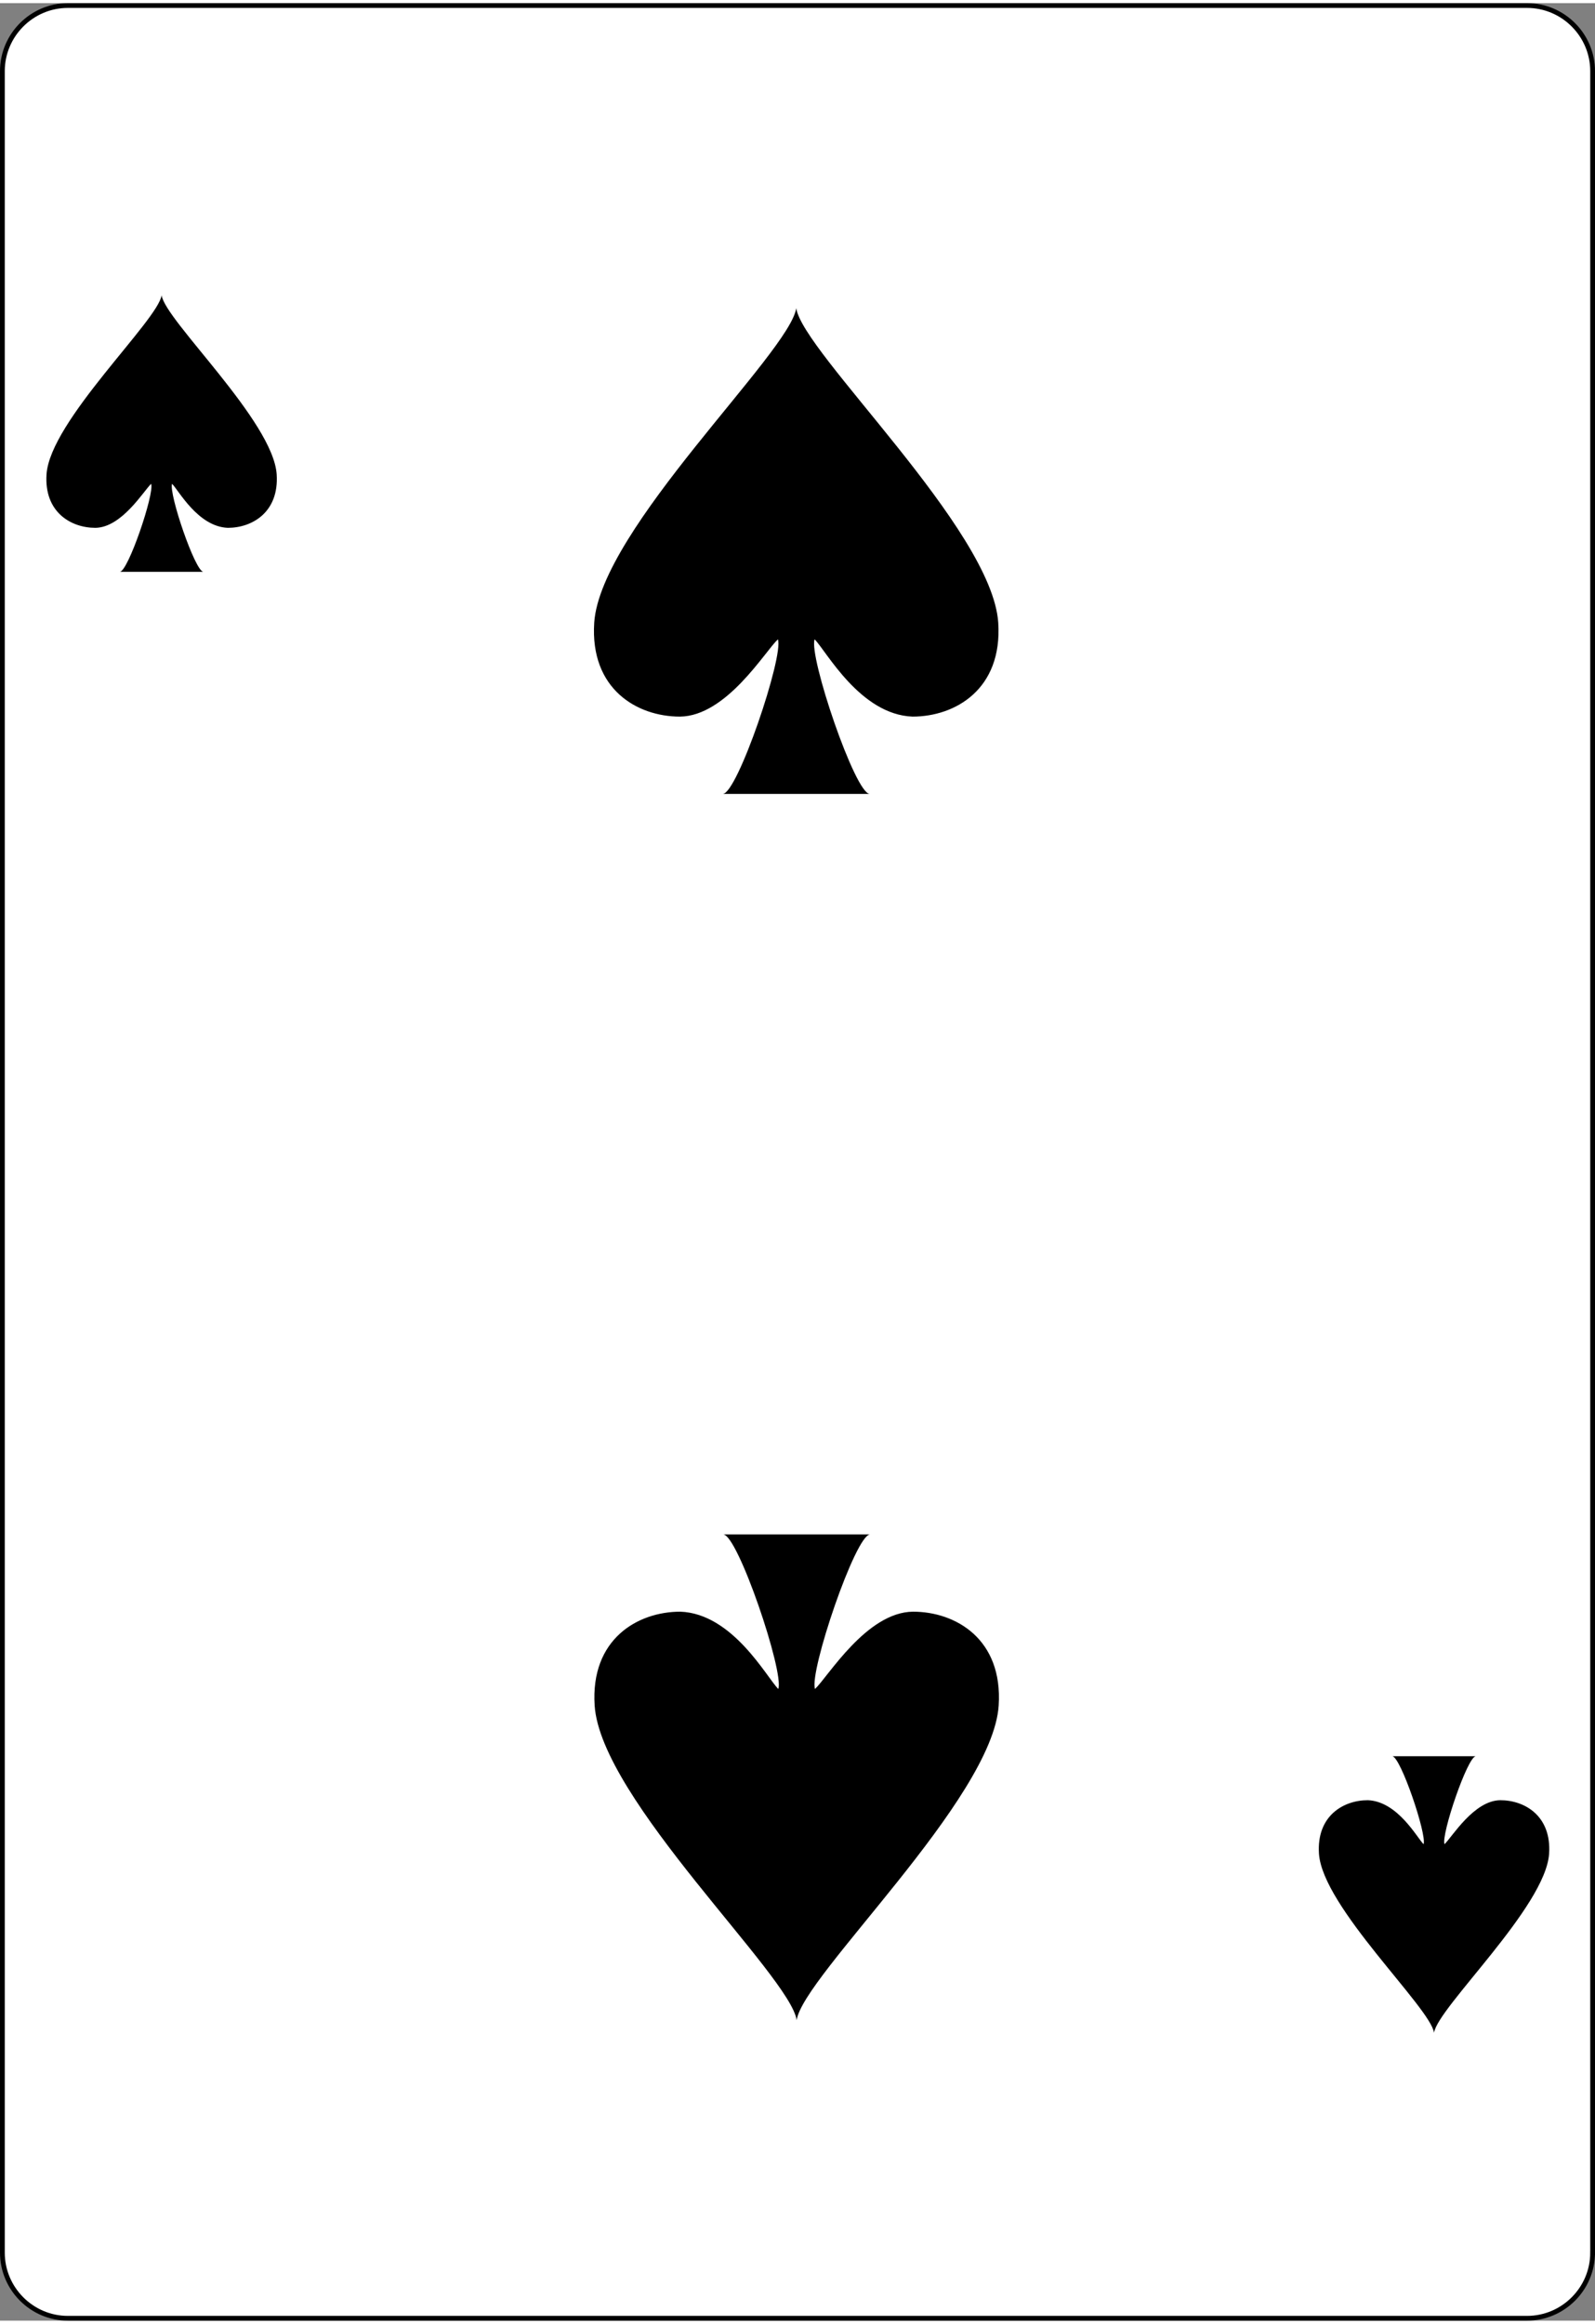 <?xml version="1.0" encoding="UTF-8" standalone="no"?>

<!-- http://code.google.com/p/vector-playing-cards/ -->

<svg
   xmlns:dc="http://purl.org/dc/elements/1.1/"
   xmlns:cc="http://creativecommons.org/ns#"
   xmlns:rdf="http://www.w3.org/1999/02/22-rdf-syntax-ns#"
   xmlns:svg="http://www.w3.org/2000/svg"
   xmlns="http://www.w3.org/2000/svg"
   xmlns:sodipodi="http://sodipodi.sourceforge.net/DTD/sodipodi-0.dtd"
   xmlns:inkscape="http://www.inkscape.org/namespaces/inkscape"
   width="102.087px"
   height="148.667px"
   viewBox="0 0 167.087 242.667"
   xml:space="preserve"
   id="svg2"
   version="1.1"
   inkscape:version="0.48.0 r9654"
   sodipodi:docname="2_of_spades.svg"
   inkscape:export-filename="/home/byron/art/cards/final/PNGs/2_of_spades.png"
   inkscape:export-xdpi="215.44792"
   inkscape:export-ydpi="215.44792"><rect x="0" y="0" width="167.087" height="242.667" fill="#808080" stroke="none"/><defs
   id="defs41" /><sodipodi:namedview
   pagecolor="#ffffff"
   bordercolor="#666666"
   borderopacity="1"
   objecttolerance="10"
   gridtolerance="10"
   guidetolerance="10"
   inkscape:pageopacity="0"
   inkscape:pageshadow="2"
   inkscape:window-width="1680"
   inkscape:window-height="977"
   id="namedview39"
   showgrid="false"
   inkscape:zoom="2.4336873"
   inkscape:cx="106.02254"
   inkscape:cy="157.08206"
   inkscape:window-x="0"
   inkscape:window-y="25"
   inkscape:window-maximized="1"
   inkscape:current-layer="svg2" />
	<g
   id="Layer_x0020_1"
   style="fill-rule:nonzero;clip-rule:nonzero;stroke:#000000;stroke-miterlimit:4;">
		<path
   style="fill:#FFFFFF;stroke-width:0.5;"
   d="M166.837,235.548c0,3.777-3.087,6.869-6.871,6.869H7.111c-3.775,0-6.861-3.092-6.861-6.869V7.12C0.25,3.343,3.336,0.25,7.111,0.25h152.855    c3.784,0,6.871,3.093,6.871,6.87v228.428z"
   id="path5" />
		<g
   style="stroke:none;"
   id="g7">
			<g
   id="g9">

			</g>

		</g>
		<g
   id="g15">

		</g>
		<g
   id="g19">

		</g>
		<g
   style="stroke:none;"
   id="g23">
			<g
   id="g25">

			</g>

		</g>
		<g
   style="stroke:none;"
   id="g31">
			<g
   id="g33">

			</g>

		</g>
	</g>

<g
   transform="matrix(1.509,0,0,1.379,16.929,45.066)"
   id="layer1-7"><path
     id="sl"
     d="M 7.989,3.103 C 7.747,-0.954 0.242,-8.59 0,-10.5 c -0.242,1.909 -7.747,9.545 -7.989,13.603 -0.169,2.868 1.695,4.057 3.39,4.057 1.835,-0.022 3.351,-2.801 3.873,-3.341 0.242,0.716 -1.603,6.682 -2.179,6.682 l 5.811,0 C 2.33,10.501 0.485,4.535 0.727,3.819 1.184,4.315 2.524,7.077 4.601,7.16 6.295,7.159 8.158,5.971 7.989,3.103 z"
     inkscape:connector-curvature="0"
     style="fill:#000000"
     sodipodi:nodetypes="cccccccccc" /></g>
<g
   transform="matrix(2.649,0,0,2.422,83.411,57.366)"
   id="layer1-7-88"><path
     id="sl-4"
     d="M 7.989,3.103 C 7.747,-0.954 0.242,-8.59 0,-10.5 c -0.242,1.909 -7.747,9.545 -7.989,13.603 -0.169,2.868 1.695,4.057 3.39,4.057 1.835,-0.022 3.351,-2.801 3.873,-3.341 0.242,0.716 -1.603,6.682 -2.179,6.682 l 5.811,0 C 2.33,10.501 0.485,4.535 0.727,3.819 1.184,4.315 2.524,7.077 4.601,7.16 6.295,7.159 8.158,5.971 7.989,3.103 z"
     inkscape:connector-curvature="0"
     style="fill:#000000"
     sodipodi:nodetypes="cccccccccc" /></g>

<g
   transform="matrix(-1.509,0,0,-1.379,150.225,198.044)"
   id="layer1-7-3"><path
     id="sl-1"
     d="M 7.989,3.103 C 7.747,-0.954 0.242,-8.59 0,-10.5 c -0.242,1.909 -7.747,9.545 -7.989,13.603 -0.169,2.868 1.695,4.057 3.39,4.057 1.835,-0.022 3.351,-2.801 3.873,-3.341 0.242,0.716 -1.603,6.682 -2.179,6.682 l 5.811,0 C 2.33,10.501 0.485,4.535 0.727,3.819 1.184,4.315 2.524,7.077 4.601,7.16 6.295,7.159 8.158,5.971 7.989,3.103 z"
     inkscape:connector-curvature="0"
     style="fill:#000000"
     sodipodi:nodetypes="cccccccccc" /></g><g
   transform="matrix(-2.649,0,0,-2.422,83.456,185.771)"
   id="layer1-7-88-7"><path
     id="sl-4-5"
     d="M 7.989,3.103 C 7.747,-0.954 0.242,-8.59 0,-10.5 c -0.242,1.909 -7.747,9.545 -7.989,13.603 -0.169,2.868 1.695,4.057 3.39,4.057 1.835,-0.022 3.351,-2.801 3.873,-3.341 0.242,0.716 -1.603,6.682 -2.179,6.682 l 5.811,0 C 2.33,10.501 0.485,4.535 0.727,3.819 1.184,4.315 2.524,7.077 4.601,7.16 6.295,7.159 8.158,5.971 7.989,3.103 z"
     inkscape:connector-curvature="0"
     style="fill:#000000"
     sodipodi:nodetypes="cccccccccc" /></g></svg>
